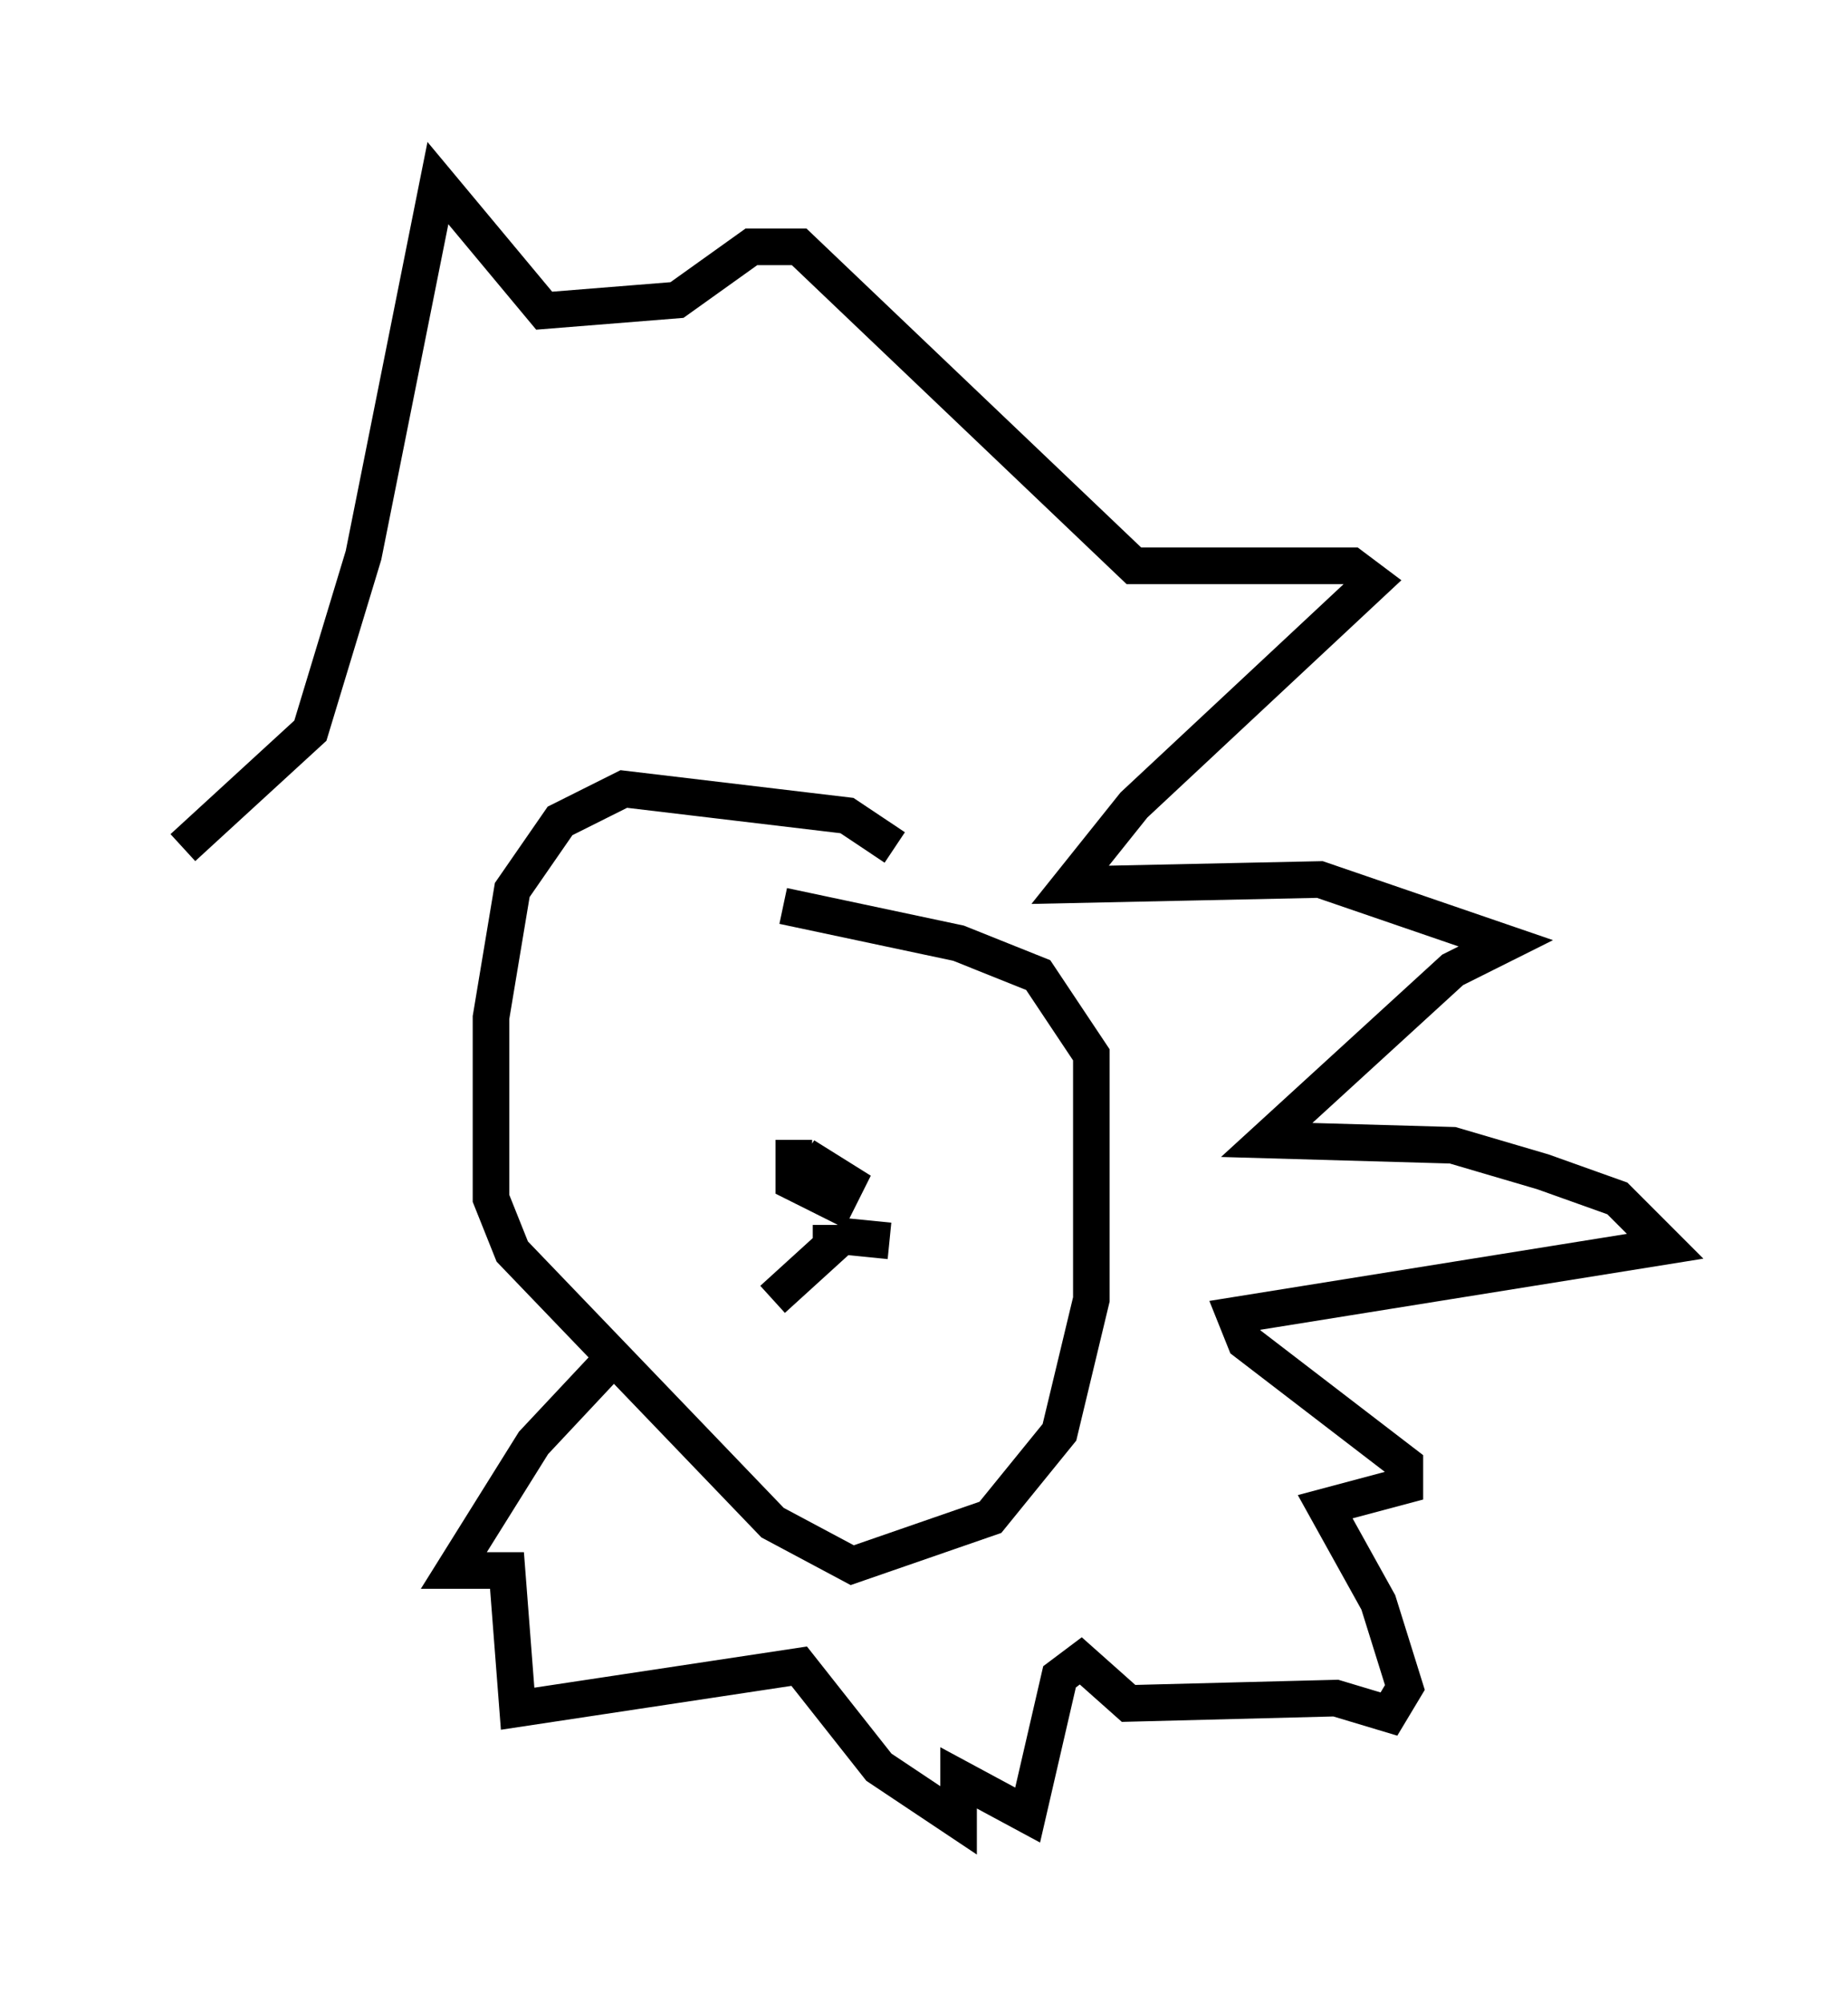 <?xml version="1.0" encoding="utf-8" ?>
<svg baseProfile="full" height="54.737" version="1.1" width="50.525" xmlns="http://www.w3.org/2000/svg" xmlns:ev="http://www.w3.org/2001/xml-events" xmlns:xlink="http://www.w3.org/1999/xlink"><defs /><rect fill="white" height="54.737" width="50.525" x="0" y="0" /><path d="M24.754, 24.318 m-0.291, -1.162 l-1.307, -0.872 -6.101, -0.726 l-1.743, 0.872 -1.307, 1.888 l-0.581, 3.486 0.0, 4.939 l0.581, 1.453 7.117, 7.408 l2.179, 1.162 3.777, -1.307 l1.888, -2.324 0.872, -3.631 l0.0, -6.682 -1.453, -2.179 l-2.179, -0.872 -4.793, -1.017 m0.291, 6.391 l0.0, 1.162 1.162, 0.581 l0.291, -0.581 -1.162, -0.726 m0.726, 1.888 l0.0, 0.581 -1.598, 1.453 m1.743, -1.743 l1.453, 0.145 m-7.553, 3.196 l-2.179, 2.324 -2.179, 3.486 l1.453, 0.0 0.291, 3.777 l7.698, -1.162 2.179, 2.76 l2.179, 1.453 0.0, -1.162 l1.888, 1.017 0.872, -3.777 l0.581, -0.436 1.307, 1.162 l5.665, -0.145 1.453, 0.436 l0.436, -0.726 -0.726, -2.324 l-1.453, -2.615 2.179, -0.581 l0.0, -0.581 -4.358, -3.341 l-0.291, -0.726 11.765, -1.888 l-1.307, -1.307 -2.034, -0.726 l-2.469, -0.726 -5.084, -0.145 l5.084, -4.648 1.453, -0.726 l-5.084, -1.743 -6.827, 0.145 l1.743, -2.179 6.536, -6.101 l-0.581, -0.436 -5.955, 0.0 l-9.151, -8.715 -1.307, 0.0 l-2.034, 1.453 -3.631, 0.291 l-2.905, -3.486 -2.034, 10.168 l-1.453, 4.793 -3.486, 3.196 " fill="none" stroke="black" stroke-width="1" /></svg>